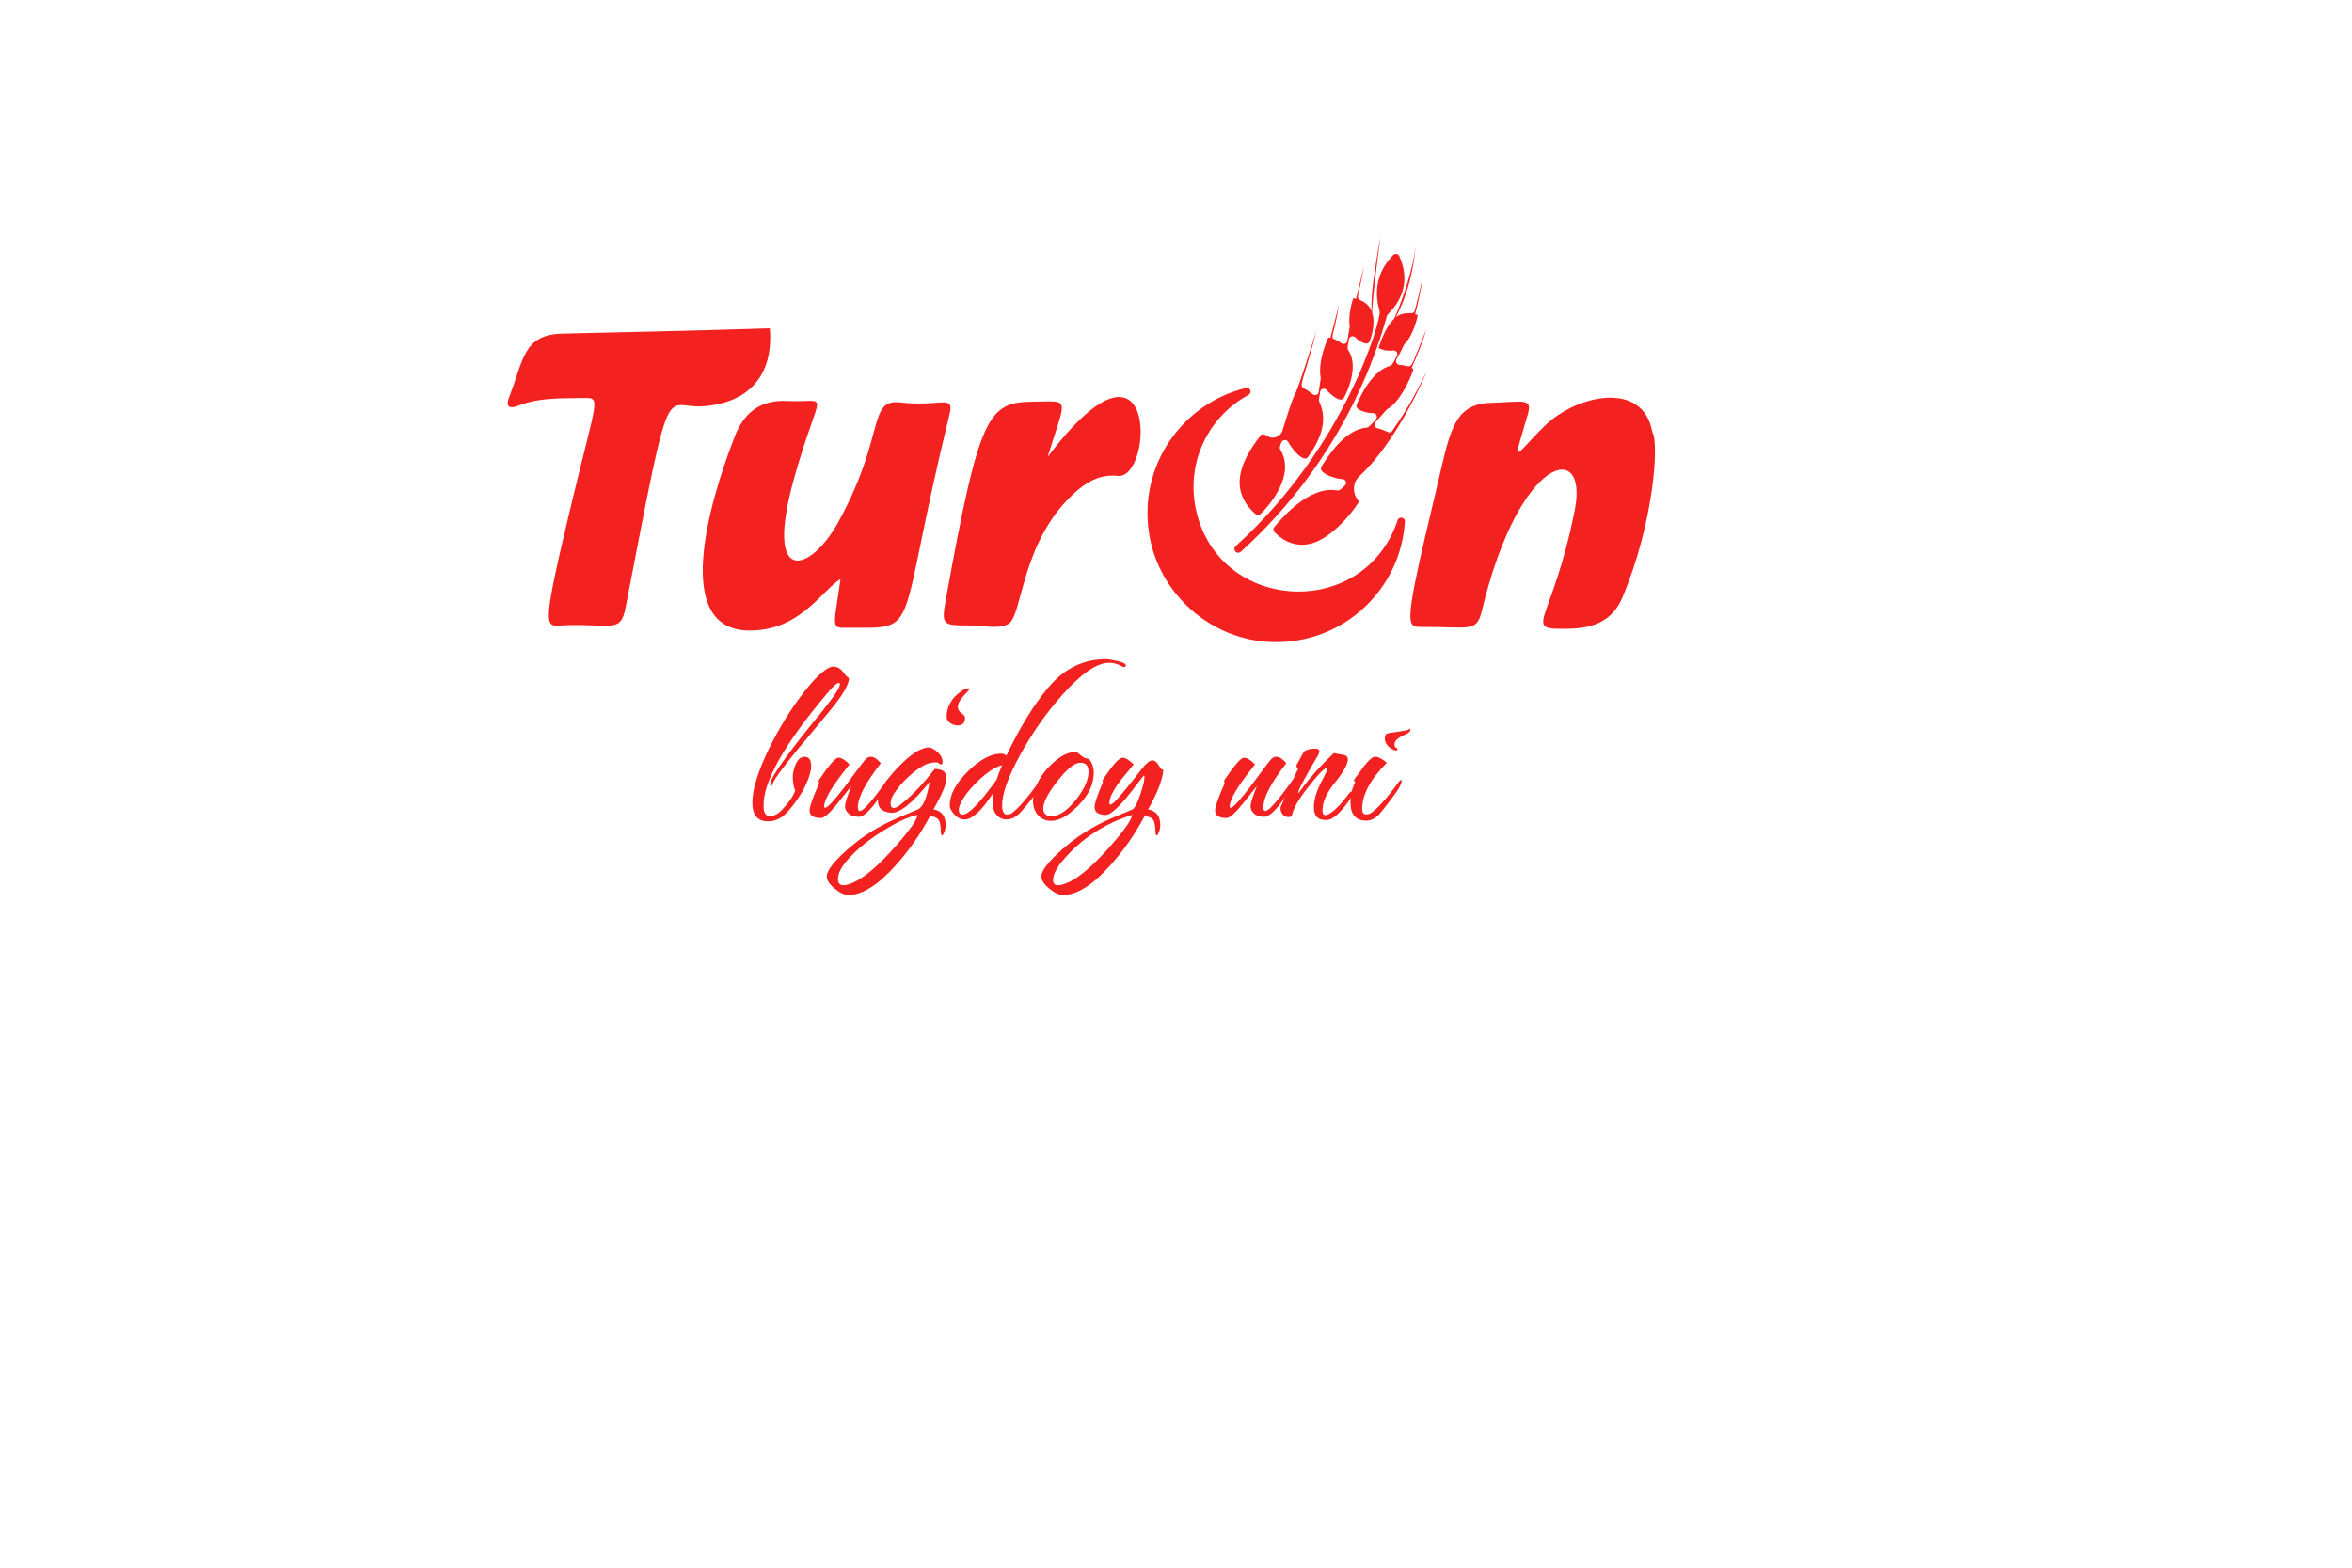 <?xml version="1.0" encoding="UTF-8" standalone="no"?>
<svg
   xmlns:dc="http://purl.org/dc/elements/1.1/"
   xmlns:cc="http://creativecommons.org/ns#"
   xmlns:rdf="http://www.w3.org/1999/02/22-rdf-syntax-ns#"
   xmlns:svg="http://www.w3.org/2000/svg"
   xmlns="http://www.w3.org/2000/svg"
   viewBox="0 0 566.929 377.953"
   height="377.953"
   width="566.929"
   xml:space="preserve"
   id="svg2"
   version="1.1"><defs
     id="defs6" /><g
     transform="matrix(1.333,0,0,-1.333,0,377.953)"
     id="g10"><path
       id="path12"
       style="fill:#f42121;fill-opacity:1;fill-rule:nonzero;stroke:none"
       d="m 293.368,175.463 c -1.82,-4.314 -5.35,-5.562 -9.724,-5.637 -8.744,-0.149 -3.053,0.415 1.13,21.538 2.498,12.609 -10.013,10.062 -16.803,-18.246 -0.974,-4.06 -2.118,-2.908 -10.985,-2.969 -2.778,-0.019 -3.147,0.283 2.551,24.071 2.607,10.879 3.015,16.273 10.086,16.46 5.555,0.146 7.543,1.01 6.663,-2.012 -2.891,-9.929 -2.654,-7.721 3.098,-2.102 5.568,5.438 17.697,8.36 19.401,-1.181 1.252,-1.908 0.26,-16.456 -5.418,-29.921" /><path
       id="path14"
       style="fill:#f42121;fill-opacity:1;fill-rule:nonzero;stroke:none"
       d="m 139.2,224.165 c 0.705,-8.409 -3.697,-13.509 -12.089,-14.109 -7.256,-0.518 -5.583,7.119 -14,-36.458 -0.935,-4.843 -2.805,-2.684 -11.934,-3.189 -2.688,-0.149 -3.123,-0.009 2.242,22.371 4.477,18.678 5.318,18.84 2.177,18.773 -4.032,-0.085 -8.049,0.132 -11.913,-1.406 -1.345,-0.535 -2.381,-0.378 -1.614,1.567 2.589,6.569 2.436,11.329 9.67,11.485 26.978,0.583 37.333,0.963 37.462,0.967" /><path
       id="path16"
       style="fill:#f42121;fill-opacity:1;fill-rule:nonzero;stroke:none"
       d="m 151.979,178.808 c -3.33,-2.017 -7.357,-9.5 -16.722,-9.305 -13.498,0.282 -7.335,22.409 -2.403,35.086 1.727,4.437 4.732,6.674 9.575,6.423 7.811,-0.406 5.934,2.914 1.238,-13.717 -5.704,-20.199 2.953,-17.185 7.858,-8.294 8.728,15.819 5.283,22.452 11.305,21.745 7.109,-0.835 9.763,1.521 8.892,-2.036 -9.836,-40.164 -5.013,-38.7 -17.962,-38.714 -3.674,-0.004 -3.072,-0.56 -1.781,8.815" /><path
       id="path18"
       style="fill:#f42121;fill-opacity:1;fill-rule:nonzero;stroke:none"
       d="m 189.432,200.886 c 20.092,26.569 19.195,-4.113 12.682,-3.419 -3.283,0.349 -5.769,-1.171 -8.035,-3.279 -9.483,-8.822 -9.178,-22.035 -11.723,-23.491 -1.787,-1.022 -4.611,-0.278 -6.979,-0.278 -5.084,-0.001 -5.193,0.027 -4.28,5.064 5.958,32.886 7.557,35.34 15.602,35.401 6.942,0.053 6.205,1.178 2.733,-9.998" /><path
       id="path20"
       style="fill:#f42121;fill-opacity:1;fill-rule:nonzero;stroke:none"
       d="m 251.776,205.631 c 3.162,4.563 4.173,6.758 6.252,10.779 -2.46,-5.804 -7.053,-14.221 -12.201,-18.986 -1.323,-1.213 -1.314,-3.237 -0.101,-4.542 0.16,-0.173 -4.178,-6.441 -8.527,-7.623 -3.437,-0.959 -5.838,1.088 -6.749,2.061 -0.249,0.261 -0.255,0.631 -0.028,0.897 1.422,1.637 6.275,7.489 11.373,6.62 0.458,-0.065 0.701,0.255 1.379,0.88 0.471,0.411 0.179,1.146 -0.437,1.173 -1.355,0.036 -4.502,1.122 -3.777,2.257 1.018,1.597 4.068,6.686 8.182,7.055 0.334,0.04 0.507,0.218 1.653,1.482 0.4,0.427 0.091,1.127 -0.471,1.12 -1.021,0.005 -3.474,0.537 -2.995,1.599 0.702,1.54 2.757,6.035 6.001,6.957 0.351,0.092 0.472,0.323 1.28,1.812 0.257,0.496 -0.172,1.071 -0.734,0.976 -0.193,-0.038 -0.368,-0.04 -0.545,-0.043 -1.162,-0.014 -2.066,0.502 -2.066,0.502 0.95,2.863 1.915,4.424 2.82,5.263 1.729,3.805 3.523,9.425 3.964,13.531 -0.421,-4.247 -1.246,-8.622 -3.634,-13.228 1.743,1.342 3.112,0.18 3.399,1.17 0.657,2.331 1.173,4.679 1.451,6.266 -0.107,-1.251 -0.632,-4.267 -1.373,-6.898 0.299,-0.067 0.477,-0.152 0.477,-0.152 0.002,-0.141 -0.695,-3.511 -2.397,-5.275 -0.209,-0.196 -0.29,-0.743 -1.444,-2.729 -0.259,-0.443 0.048,-0.985 0.576,-1.013 2.642,-0.161 1.362,-1.937 4.828,6.449 -0.421,-1.536 -1.492,-4.471 -2.674,-6.985 0.194,-0.085 0.318,-0.154 0.319,-0.172 0.04,-0.351 -2.072,-5.887 -4.8,-7.347 -0.017,-0.018 -1.526,-1.727 -2.048,-2.279 -0.365,-0.374 -0.18,-1.005 0.331,-1.122 1.712,-0.383 2.215,-1.204 2.716,-0.458" /><path
       id="path22"
       style="fill:#f42121;fill-opacity:1;fill-rule:nonzero;stroke:none"
       d="m 250.808,226.474 c -4.63,-16.619 -13.892,-31.397 -26.456,-42.731 -0.261,-0.251 -0.683,-0.238 -0.933,0.005 -0.142,0.139 -0.395,0.646 0.006,1.003 20.079,18.135 26.402,41.323 26.054,42.462 -1.637,5.541 1.137,8.831 2.44,10.186 0.33,0.339 0.912,0.24 1.112,-0.197 2.951,-6.562 -2.104,-10.322 -2.222,-10.728" /><path
       id="path24"
       style="fill:#f42121;fill-opacity:1;fill-rule:nonzero;stroke:none"
       d="m 227.923,204.73 c 0.329,0.427 0.718,0.273 1.162,-0.02 1.029,-0.709 2.45,-0.233 2.821,0.968 3.771,12.156 0.152,-0.878 6.159,18.099 -3.287,-12.889 -3.617,-9.021 -0.734,-11.519 0.409,-0.364 1.058,-0.145 1.121,0.401 0.129,0.97 0.392,2.398 0.373,2.469 -0.622,3.248 1.384,7.391 1.384,7.391 0,0 0.141,-0.033 0.353,-0.101 1.107,4.291 1.443,5.562 1.527,5.879 -3e-4,0.035 0.017,0.053 0.017,0.071 l 8e-4,-0.053 c -1.276,-7.672 -2.012,-5.077 0.456,-6.858 0.426,-0.293 1.004,-0.057 1.068,0.436 0.195,1.27 0.46,2.558 0.441,2.68 -0.38,2.213 0.64,5.007 0.623,5.024 0,0 0.194,-0.016 0.512,-0.082 0.467,1.994 1.256,5.05 1.473,5.95 -0.987,-5.398 -1.545,-5.863 -0.731,-6.205 1.079,-0.444 1.721,-1.157 2.066,-1.98 -0.086,2.604 0.135,4.613 1.163,10.997 0.066,0.318 0.345,1.905 0.411,2.311 -0.03,-0.423 -0.143,-1.269 -0.288,-2.327 -0.849,-6.61 -1.127,-9.676 -1.196,-11.208 0.639,-1.857 -0.036,-4.171 -0.426,-5.233 -0.392,-1.007 -1.989,0.063 -2.596,0.689 -0.392,0.4 -1.059,0.198 -1.157,-0.349 -0.263,-1.499 -0.332,-1.641 -0.134,-1.938 1.901,-2.827 0.02,-7.145 -0.771,-8.633 -0.55,-1.045 -2.489,0.637 -3.115,1.386 -0.376,0.453 -1.095,0.268 -1.193,-0.296 -0.081,-0.529 -0.163,-1.041 -0.227,-1.481 -0.064,-0.546 2.759,-3.89 -1.981,-10.338 -0.813,-1.119 -3.012,1.634 -3.554,2.717 -0.271,0.525 -1.062,0.48 -1.249,-0.086 -0.221,-0.619 -0.412,-0.902 -0.177,-1.287 2.786,-4.646 -2.037,-10.11 -3.566,-11.625 -0.262,-0.25 -0.648,-0.255 -0.915,-0.029 -4.769,4.163 -3.021,9.219 0.876,14.178" /><path
       id="path26"
       style="fill:#f42121;fill-opacity:1;fill-rule:nonzero;stroke:none"
       d="m 230.173,167.406 c -11.154,0.262 -20.729,8.719 -22.409,19.748 -1.883,12.368 6.178,23.48 17.549,26.219 0.77,0.185 1.143,-0.884 0.447,-1.259 -7.178,-3.871 -11.447,-12.208 -9.453,-20.978 4.192,-18.433 30.343,-19.837 36.416,-1.701 0.253,0.754 1.373,0.564 1.323,-0.23 -0.781,-12.314 -11.122,-22.1 -23.872,-21.8" /><path
       id="path28"
       style="fill:#f42121;fill-opacity:1;fill-rule:nonzero;stroke:none"
       d="m 153.521,160.899 c 0,-1.154 -1.168,-3.145 -3.505,-5.971 -1.962,-2.336 -3.909,-4.672 -5.841,-7.009 -2.74,-3.346 -4.24,-5.423 -4.499,-6.23 -0.058,-0.203 -0.145,-0.304 -0.26,-0.304 -0.116,0 -0.159,0.144 -0.13,0.433 0.173,1.297 3.216,5.552 9.129,12.763 0.952,1.182 1.716,2.178 2.293,2.985 0.779,1.095 1.168,1.845 1.168,2.25 0,0.144 -0.058,0.216 -0.174,0.216 -0.376,0 -1.085,-0.634 -2.126,-1.904 -7.87,-9.317 -11.703,-16.167 -11.501,-20.55 0.028,-1.097 0.421,-1.644 1.177,-1.644 0.727,0 1.452,0.39 2.18,1.168 1.249,1.326 2.034,2.481 2.354,3.461 -0.289,0.663 -0.433,1.485 -0.433,2.466 0,0.375 0.043,0.721 0.13,1.039 0.403,1.73 1.066,2.596 1.99,2.596 0.807,0 1.212,-0.563 1.212,-1.687 0,-0.838 -0.332,-1.976 -0.995,-3.418 -0.721,-1.558 -1.759,-3.115 -3.115,-4.673 -1.096,-1.268 -2.322,-1.903 -3.678,-1.903 -1.903,0 -2.855,1.125 -2.855,3.374 0,2.394 1.009,5.668 3.028,9.821 1.875,3.807 3.994,7.225 6.36,10.254 2.481,3.143 4.297,4.658 5.451,4.543 0.577,-0.058 1.082,-0.361 1.515,-0.909 0.49,-0.664 0.865,-1.053 1.125,-1.168" /><path
       id="path30"
       style="fill:#f42121;fill-opacity:1;fill-rule:nonzero;stroke:none"
       d="m 160.357,142.381 c 0.461,0.547 0.736,0.822 0.822,0.822 0.029,0 0.043,-0.015 0.043,-0.043 0,-0.433 -0.448,-1.298 -1.341,-2.596 -0.375,-0.606 -1.01,-1.5 -1.904,-2.682 -1.154,-1.385 -2.033,-2.077 -2.639,-2.077 -0.865,0 -1.521,0.216 -1.968,0.649 -0.448,0.433 -0.628,0.952 -0.541,1.558 0.029,0.404 0.403,1.529 1.125,3.375 -0.837,-1.067 -1.674,-2.12 -2.51,-3.158 -1.414,-1.76 -2.408,-2.639 -2.985,-2.639 -1.558,0 -2.236,0.577 -2.033,1.73 0.115,0.72 0.677,2.235 1.687,4.543 -0.116,0.288 -0.116,0.505 0,0.649 1.788,2.653 2.956,3.98 3.504,3.98 0.547,0 1.211,-0.405 1.99,-1.212 -1.124,-1.413 -1.947,-2.495 -2.466,-3.245 -0.952,-1.356 -1.587,-2.48 -1.904,-3.374 -0.144,-0.404 -0.216,-0.707 -0.216,-0.908 0,-0.519 0.382,-0.39 1.147,0.39 0.763,0.779 1.867,2.134 3.309,4.067 1.701,2.307 2.667,3.591 2.899,3.851 0.346,0.404 0.706,0.606 1.081,0.606 0.547,0 1.153,-0.39 1.817,-1.168 -2.769,-3.547 -4.154,-6.202 -4.154,-7.961 0,-0.461 0.115,-0.692 0.346,-0.692 0.173,0 0.447,0.158 0.822,0.476 0.606,0.577 1.312,1.384 2.12,2.423 0.664,0.866 1.312,1.744 1.947,2.639" /><path
       id="path32"
       style="fill:#f42121;fill-opacity:1;fill-rule:nonzero;stroke:none"
       d="m 165.894,136.151 c -1.562,-0.317 -3.572,-1.24 -6.032,-2.769 -2.748,-1.673 -4.976,-3.49 -6.683,-5.451 -1.1,-1.269 -1.649,-2.408 -1.649,-3.418 0,-0.721 0.347,-1.081 1.042,-1.081 0.579,0 1.375,0.274 2.386,0.822 1.939,1.067 4.268,3.145 6.986,6.23 2.575,2.914 3.892,4.802 3.95,5.668 z m 5.235,6.403 c -0.115,-1.096 -0.895,-2.898 -2.337,-5.407 1.471,-0.259 2.206,-1.197 2.206,-2.812 0,-0.46 -0.079,-0.894 -0.238,-1.298 -0.159,-0.403 -0.31,-0.605 -0.454,-0.605 -0.086,0 -0.145,0.187 -0.173,0.562 -0.029,1.01 -0.13,1.702 -0.302,2.077 -0.289,0.549 -0.852,0.822 -1.688,0.822 -1.73,-3.259 -3.807,-6.23 -6.229,-8.912 -3.173,-3.548 -6.014,-5.322 -8.524,-5.322 -0.692,0 -1.514,0.39 -2.466,1.168 -0.952,0.778 -1.428,1.514 -1.428,2.207 0,0.865 0.908,2.178 2.725,3.937 1.385,1.298 2.74,2.409 4.067,3.332 1.558,1.067 3.143,1.976 4.759,2.725 0.433,0.231 2.048,0.923 4.846,2.077 0.98,0.404 1.716,2.077 2.207,5.019 -3.087,-3.836 -5.408,-5.697 -6.966,-5.581 -1.587,0.115 -2.379,0.836 -2.379,2.163 0,0.75 0.317,1.645 0.952,2.683 0.866,1.413 2.077,2.855 3.634,4.326 1.875,1.76 3.432,2.639 4.673,2.639 0.403,-0.058 0.85,-0.289 1.341,-0.692 0.49,-0.405 0.807,-0.808 0.952,-1.211 0.086,-0.26 0.13,-0.491 0.13,-0.692 0,-0.319 -0.102,-0.477 -0.303,-0.477 -0.144,0 -0.275,0.072 -0.39,0.216 -0.115,0.145 -0.461,0.188 -1.038,0.13 -0.548,-0.086 -0.981,-0.202 -1.298,-0.347 -0.981,-0.461 -2.048,-1.226 -3.201,-2.292 -1.154,-1.067 -2.062,-2.163 -2.725,-3.288 -0.289,-0.491 -0.433,-0.981 -0.433,-1.471 0,-0.548 0.188,-0.822 0.563,-0.822 0.317,0 0.706,0.187 1.168,0.563 1.99,1.528 4.067,3.692 6.23,6.49 1.529,0 2.235,-0.634 2.12,-1.904" /><path
       id="path34"
       style="fill:#f42121;fill-opacity:1;fill-rule:nonzero;stroke:none"
       d="m 175.282,158.865 c 0,-0.058 -0.346,-0.455 -1.038,-1.19 -0.692,-0.735 -1.039,-1.407 -1.039,-2.012 0,-0.432 0.217,-0.8 0.649,-1.103 0.432,-0.303 0.649,-0.584 0.649,-0.844 0,-0.923 -0.447,-1.384 -1.341,-1.384 -0.462,0 -0.908,0.144 -1.341,0.433 -0.433,0.287 -0.649,0.649 -0.649,1.081 0,1.875 0.88,3.432 2.639,4.673 0.49,0.347 0.894,0.519 1.211,0.519 0.173,0 0.26,-0.058 0.26,-0.172" /><path
       id="path36"
       style="fill:#f42121;fill-opacity:1;fill-rule:nonzero;stroke:none"
       d="m 181.208,145.15 c -0.435,-0.116 -0.87,-0.289 -1.306,-0.519 -1.247,-0.693 -2.494,-1.703 -3.741,-3.029 -1.334,-1.384 -2.22,-2.668 -2.654,-3.85 -0.087,-0.232 -0.13,-0.448 -0.13,-0.649 0,-0.605 0.232,-0.908 0.696,-0.908 1.073,0 3.117,2.105 6.134,6.317 0.261,0.807 0.594,1.688 1.001,2.639 z m 22.368,18.042 c 0,-0.203 -0.116,-0.304 -0.346,-0.304 -0.086,0 -0.173,0.029 -0.259,0.087 -0.779,0.461 -1.587,0.692 -2.423,0.692 -2.192,0 -5.034,-1.962 -8.523,-5.884 -2.885,-3.26 -5.408,-6.865 -7.571,-10.816 -2.163,-3.952 -3.245,-6.981 -3.245,-9.086 0,-1.125 0.317,-1.688 0.951,-1.688 0.375,0 0.779,0.202 1.212,0.606 1.153,0.98 2.524,2.581 4.11,4.802 0.433,0.577 0.721,0.865 0.866,0.865 0.058,0 0.086,-0.043 0.086,-0.13 0,-0.519 -0.577,-1.557 -1.731,-3.115 -0.923,-1.212 -1.702,-2.135 -2.336,-2.769 -0.751,-0.75 -1.544,-1.125 -2.379,-1.125 -0.722,0 -1.32,0.281 -1.796,0.844 -0.476,0.562 -0.714,1.319 -0.714,2.271 0,0.548 0.057,1.139 0.173,1.774 -2.077,-3.26 -3.822,-4.889 -5.235,-4.889 -0.664,0 -1.276,0.301 -1.839,0.902 -0.562,0.602 -0.844,1.145 -0.844,1.633 0,1.947 1.097,4.001 3.288,6.163 2.192,2.161 4.211,3.228 6.057,3.2 0.317,0 0.62,-0.115 0.908,-0.346 2.451,5.162 5.019,9.316 7.701,12.46 2.826,3.317 6.244,4.975 10.253,4.975 0.461,0 1.125,-0.102 1.99,-0.303 1.095,-0.232 1.644,-0.504 1.644,-0.821" /><path
       id="path38"
       style="fill:#f42121;fill-opacity:1;fill-rule:nonzero;stroke:none"
       d="m 195.399,145.583 c -0.491,0 -0.995,-0.188 -1.514,-0.562 -0.865,-0.606 -1.904,-1.717 -3.115,-3.331 -1.414,-1.904 -2.12,-3.361 -2.12,-4.37 0,-0.923 0.505,-1.384 1.514,-1.384 1.356,0 2.827,0.995 4.414,2.986 1.499,1.904 2.25,3.576 2.25,5.019 0,1.096 -0.477,1.644 -1.428,1.644 z m 1.817,0.26 c 0.374,-0.578 0.563,-1.255 0.563,-2.033 0,-2.395 -1.226,-4.659 -3.678,-6.793 -1.529,-1.356 -2.942,-2.005 -4.24,-1.947 -0.895,0.058 -1.63,0.418 -2.207,1.082 -0.577,0.663 -0.865,1.514 -0.865,2.552 0,0.894 0.216,1.832 0.649,2.812 0.634,1.5 1.658,2.877 3.072,4.132 1.413,1.255 2.74,1.882 3.98,1.882 0.173,0 0.461,-0.18 0.866,-0.541 0.403,-0.361 0.778,-0.57 1.125,-0.628 0.259,0.028 0.504,-0.144 0.736,-0.519" /><path
       id="path40"
       style="fill:#f42121;fill-opacity:1;fill-rule:nonzero;stroke:none"
       d="m 204.701,136.151 c -5.163,-1.644 -9.388,-4.456 -12.676,-8.436 -1.067,-1.298 -1.601,-2.423 -1.601,-3.374 0,-0.606 0.303,-0.908 0.908,-0.908 0.606,0 1.428,0.274 2.466,0.822 1.933,1.067 4.255,3.145 6.966,6.23 2.567,2.914 3.879,4.802 3.937,5.668 z m 5.668,8.134 c -0.173,-1.847 -1.097,-4.226 -2.769,-7.139 1.471,-0.259 2.207,-1.197 2.207,-2.812 0,-0.46 -0.08,-0.894 -0.239,-1.298 -0.159,-0.403 -0.31,-0.605 -0.454,-0.605 -0.087,0 -0.145,0.187 -0.173,0.562 -0.029,1.01 -0.13,1.702 -0.302,2.077 -0.289,0.549 -0.852,0.822 -1.688,0.822 -1.731,-3.259 -3.807,-6.23 -6.229,-8.912 -3.173,-3.548 -6.014,-5.322 -8.524,-5.322 -0.692,0 -1.513,0.39 -2.466,1.168 -0.952,0.778 -1.427,1.514 -1.427,2.207 0,0.865 0.908,2.178 2.725,3.937 1.385,1.298 2.741,2.409 4.067,3.332 1.558,1.067 3.144,1.976 4.759,2.725 0.433,0.231 2.047,0.923 4.846,2.077 0.432,0.173 0.923,1.067 1.47,2.683 0.52,1.5 0.779,2.596 0.779,3.288 0,0.143 -0.029,0.217 -0.087,0.217 -0.03,0 -0.419,-0.491 -1.168,-1.471 -2.827,-3.779 -4.731,-5.668 -5.711,-5.668 -1.529,0 -2.207,0.576 -2.033,1.731 0.144,0.836 0.649,2.25 1.514,4.24 -0.202,0.028 -0.13,0.288 0.216,0.779 1.615,2.394 2.711,3.591 3.288,3.591 0.548,0 1.225,-0.405 2.033,-1.212 -0.808,-0.98 -1.616,-1.961 -2.422,-2.942 -0.894,-1.211 -1.5,-2.25 -1.817,-3.115 -0.115,-0.405 -0.173,-0.707 -0.173,-0.908 0,-0.52 0.396,-0.376 1.189,0.432 0.793,0.807 2.386,2.754 4.78,5.84 0.751,0.952 1.371,1.428 1.861,1.428 0.231,0 0.504,-0.159 0.823,-0.476 0.057,-0.058 0.231,-0.318 0.519,-0.779 0.173,-0.317 0.374,-0.475 0.606,-0.475" /><path
       id="path42"
       style="fill:#f42121;fill-opacity:1;fill-rule:nonzero;stroke:none"
       d="m 233.686,142.381 c 0.461,0.547 0.736,0.822 0.822,0.822 0.029,0 0.043,-0.015 0.043,-0.043 0,-0.433 -0.447,-1.298 -1.341,-2.596 -0.375,-0.606 -1.01,-1.5 -1.904,-2.682 -1.154,-1.385 -2.033,-2.077 -2.639,-2.077 -0.866,0 -1.522,0.216 -1.969,0.649 -0.447,0.433 -0.628,0.952 -0.541,1.558 0.029,0.404 0.404,1.529 1.125,3.375 -0.837,-1.067 -1.673,-2.12 -2.509,-3.158 -1.413,-1.76 -2.409,-2.639 -2.986,-2.639 -1.558,0 -2.236,0.577 -2.033,1.73 0.115,0.72 0.677,2.235 1.687,4.543 -0.115,0.288 -0.115,0.505 0,0.649 1.788,2.653 2.956,3.98 3.505,3.98 0.547,0 1.211,-0.405 1.99,-1.212 -1.125,-1.413 -1.947,-2.495 -2.466,-3.245 -0.952,-1.356 -1.587,-2.48 -1.903,-3.374 -0.145,-0.404 -0.216,-0.707 -0.216,-0.908 0,-0.519 0.383,-0.39 1.145,0.39 0.765,0.779 1.867,2.134 3.31,4.067 1.702,2.307 2.667,3.591 2.899,3.851 0.346,0.404 0.706,0.606 1.082,0.606 0.547,0 1.153,-0.39 1.817,-1.168 -2.769,-3.547 -4.154,-6.202 -4.154,-7.961 0,-0.461 0.115,-0.692 0.345,-0.692 0.173,0 0.448,0.158 0.822,0.476 0.606,0.577 1.312,1.384 2.12,2.423 0.662,0.866 1.312,1.744 1.947,2.639" /><path
       id="path44"
       style="fill:#f42121;fill-opacity:1;fill-rule:nonzero;stroke:none"
       d="m 244.719,139.919 c -1.922,-3.033 -3.499,-4.591 -4.73,-4.677 -1.607,-0.115 -2.409,0.66 -2.409,2.325 0,1.464 0.581,3.23 1.743,5.297 0.452,0.861 0.679,1.407 0.679,1.636 0,0.086 -0.029,0.13 -0.086,0.13 -0.491,0 -1.803,-1.4 -3.936,-4.197 -1.299,-1.702 -2.078,-3.13 -2.337,-4.283 -0.058,-0.26 -0.274,-0.39 -0.649,-0.39 -0.404,0 -0.736,0.145 -0.994,0.432 -0.347,0.347 -0.492,0.793 -0.434,1.341 0.028,0.173 1.082,2.494 3.158,6.966 -0.289,0.231 -0.361,0.49 -0.216,0.778 0.115,0.231 0.533,0.996 1.255,2.293 0.46,0.374 1.138,0.562 2.033,0.562 0.864,0 1.009,-0.462 0.433,-1.385 -2.337,-3.952 -3.505,-6.172 -3.505,-6.663 0,-0.087 0.274,0.245 0.822,0.995 1.413,1.932 3.302,4.024 5.668,6.274 0.086,-0.058 0.591,-0.159 1.514,-0.302 0.664,-0.087 0.996,-0.36 0.996,-0.82 0,-0.919 -0.764,-2.313 -2.293,-4.18 -1.529,-1.868 -2.293,-3.563 -2.293,-5.086 0,-0.575 0.172,-0.862 0.52,-0.862 0.201,0 0.446,0.085 0.734,0.257 1.04,0.628 2.193,1.813 3.462,3.556 0.261,0.342 0.491,0.513 0.692,0.513 0.145,0 0.216,-0.086 0.216,-0.257 0,-0.086 -0.015,-0.172 -0.043,-0.258" /><path
       id="path46"
       style="fill:#f42121;fill-opacity:1;fill-rule:nonzero;stroke:none"
       d="m 255.015,151.467 c -0.029,-0.26 -0.296,-0.505 -0.8,-0.736 -0.505,-0.231 -0.858,-0.404 -1.059,-0.519 -0.405,-0.259 -0.686,-0.519 -0.845,-0.778 -0.159,-0.26 -0.195,-0.534 -0.107,-0.823 0.086,-0.231 0.2,-0.36 0.346,-0.389 0.144,-0.029 0.188,-0.115 0.13,-0.26 -0.059,-0.145 -0.145,-0.202 -0.26,-0.173 -0.576,0.115 -1.075,0.411 -1.492,0.887 -0.418,0.476 -0.584,0.987 -0.497,1.536 0.058,0.317 0.158,0.519 0.303,0.606 0.144,0.086 0.468,0.158 0.973,0.216 0.504,0.057 1.406,0.201 2.705,0.433 0.058,0 0.151,0.043 0.281,0.129 0.13,0.087 0.223,0.13 0.282,0.13 0.058,0 0.071,-0.086 0.043,-0.259 z m -2.293,-10.859 c -0.693,-1.039 -1.803,-2.496 -3.331,-4.37 -0.75,-0.749 -1.529,-1.125 -2.336,-1.125 -1.905,0 -2.856,1.11 -2.856,3.332 0,1.298 0.288,2.509 0.865,3.634 -0.259,0.143 -0.303,0.331 -0.13,0.562 0.576,0.75 1.139,1.514 1.688,2.293 0.807,1.009 1.398,1.571 1.774,1.686 0.115,0.029 0.23,0.044 0.346,0.044 0.491,0 1.168,-0.361 2.034,-1.082 -3.029,-3.028 -4.514,-5.856 -4.457,-8.48 0.029,-0.577 0.274,-0.865 0.737,-0.865 0.433,0 0.879,0.201 1.341,0.606 1.239,1.067 2.624,2.654 4.153,4.759 0.404,0.577 0.677,0.866 0.822,0.866 0.057,0 0.087,-0.043 0.087,-0.13 0,-0.375 -0.245,-0.952 -0.736,-1.73" /></g></svg>